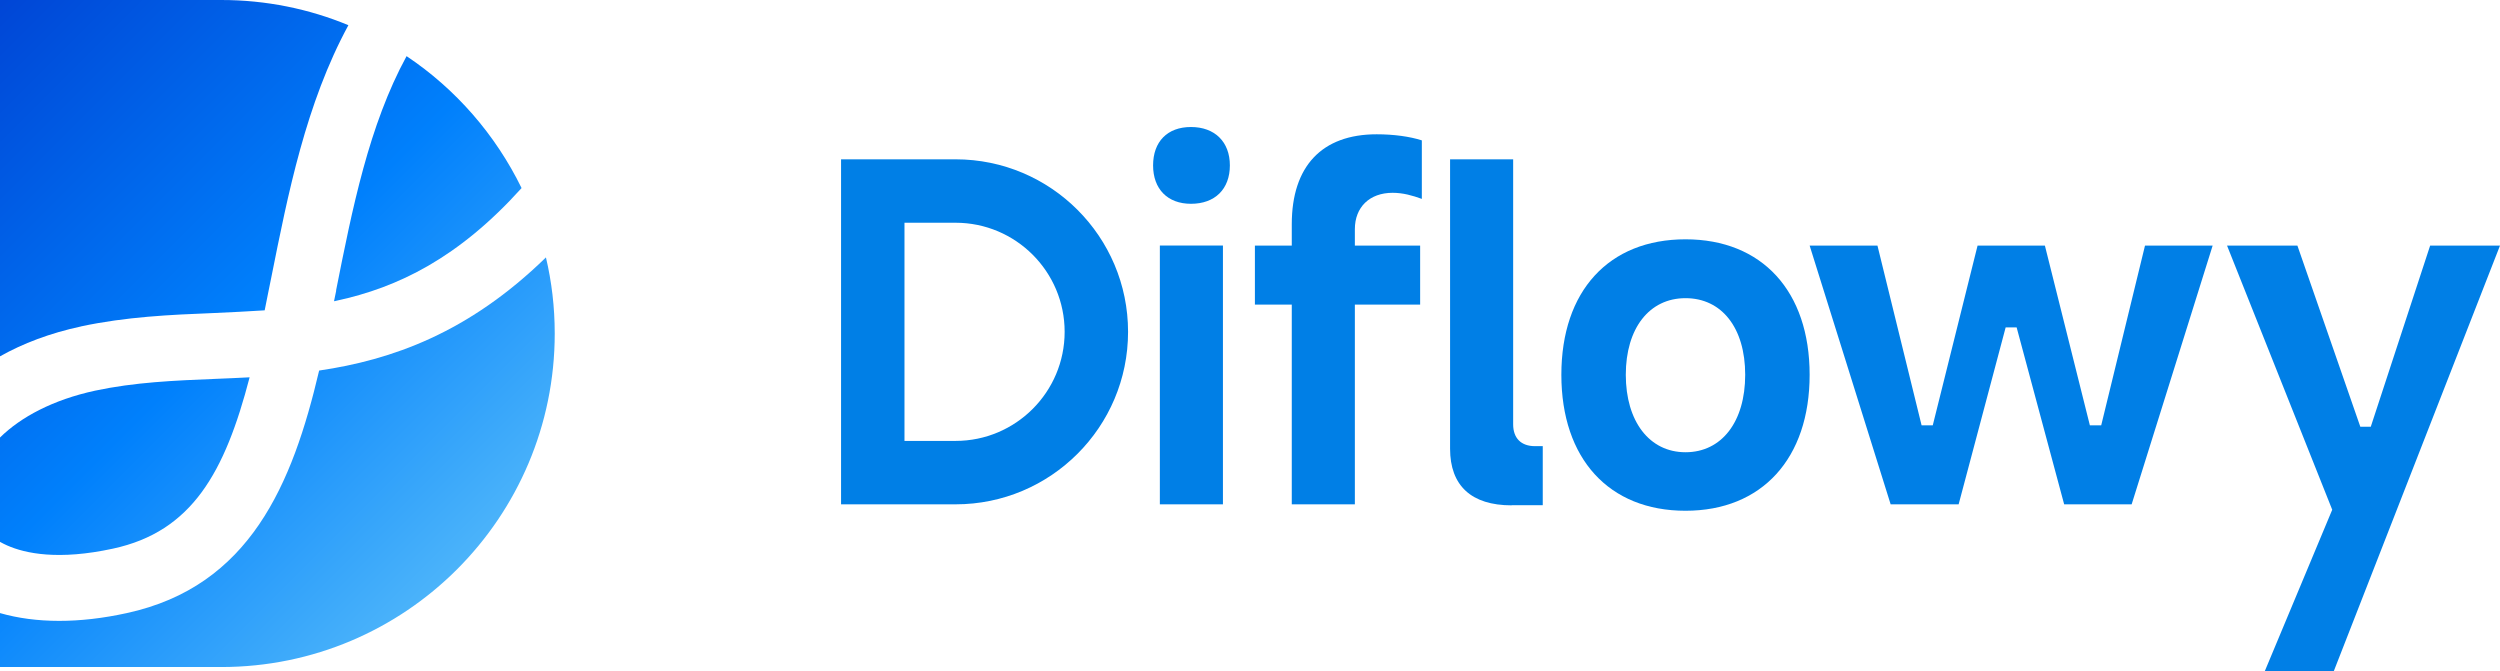 <?xml version="1.0" encoding="UTF-8"?><svg id="b" xmlns="http://www.w3.org/2000/svg" xmlns:xlink="http://www.w3.org/1999/xlink" viewBox="0 0 147.82 39.69"><defs><style>.h{fill:#007fe6;}.h,.i,.j,.k,.l{stroke-width:0px;}.i{fill:url(#e);}.j{fill:url(#f);}.k{fill:url(#d);}.l{fill:url(#g);}</style><linearGradient id="d" x1="25.75" y1="45.55" x2="-26.2" y2="-6.4" gradientUnits="userSpaceOnUse"><stop offset="0" stop-color="#68c7f9"/><stop offset=".37" stop-color="#0080fc"/><stop offset=".7" stop-color="#0043d4"/><stop offset="1" stop-color="#00006a"/></linearGradient><linearGradient id="e" x1="35.16" y1="36.13" x2="-16.79" y2="-15.82" xlink:href="#d"/><linearGradient id="f" x1="41.44" y1="29.85" x2="-10.5" y2="-22.1" xlink:href="#d"/><linearGradient id="g" x1="30.05" y1="41.24" x2="-21.9" y2="-10.7" xlink:href="#d"/></defs><g id="c"><path class="h" d="m68.58,29.82v-15.3h3.73v15.3h-3.73Zm1.84-17.77c-1.38,0-2.24-.87-2.24-2.27s.84-2.27,2.24-2.27,2.3.87,2.3,2.27-.88,2.27-2.3,2.27Z"/><path class="h" d="m76.38,29.82v-11.81h-2.18v-3.49h2.18v-1.26c0-3.43,1.78-5.32,5.02-5.32,1,0,1.96.13,2.67.36v3.46c-.55-.2-1.11-.36-1.73-.36-1.36,0-2.23.85-2.23,2.15v.97h3.86v3.49h-3.86v11.81h-3.73Z"/><path class="h" d="m89.38,29.88c-2.38,0-3.64-1.16-3.64-3.35V9.42h3.73v15.67c0,.82.47,1.29,1.29,1.29h.46v3.49h-1.84Z"/><path class="h" d="m99.66,30.2c-4.53,0-7.34-3.08-7.34-8.04s2.81-8.01,7.34-8.01,7.34,3.07,7.34,8.01-2.81,8.04-7.34,8.04Zm0-12.57c-2.14,0-3.53,1.78-3.53,4.53s1.39,4.58,3.53,4.58,3.53-1.8,3.53-4.58-1.39-4.53-3.53-4.53Z"/><polygon class="h" points="122.05 29.82 119.24 19.36 118.59 19.36 115.81 29.82 111.79 29.82 107 14.52 111.01 14.52 113.62 25.15 114.28 25.15 116.93 14.52 120.91 14.52 123.57 25.15 124.24 25.15 126.83 14.52 130.83 14.52 126.04 29.82 122.05 29.82"/><polygon class="h" points="133.91 39.69 137.9 30.14 131.68 14.52 135.84 14.52 139.56 25.23 140.18 25.23 143.69 14.52 147.82 14.52 137.99 39.69 133.91 39.69"/><path class="h" d="m56.5,9.42h-6.77v20.4h6.77c5.63,0,10.2-4.57,10.2-10.2s-4.57-10.2-10.2-10.2Zm0,16.65h-3.02v-12.9h3.02c3.56,0,6.45,2.89,6.45,6.45s-2.89,6.45-6.45,6.45Z"/><path class="k" d="m.42,32.25c-.14-.06-.29-.14-.42-.21v-6.17c1.23-1.21,3.13-2.23,5.62-2.77,2.34-.5,4.68-.6,7.17-.7.65-.02,1.3-.06,1.97-.09-1.46,5.61-3.4,9.12-8.08,10.13-3.22.7-5.18.29-6.26-.19Z"/><path class="i" d="m4.8,19.3c-1.86.4-3.45,1.01-4.8,1.77V0h13.08c2.66,0,5.21.53,7.52,1.49-2.51,4.62-3.57,9.97-4.56,14.92-.14.66-.26,1.31-.39,1.94-1.01.07-2.02.11-3.03.16-2.54.1-5.17.22-7.83.79Z"/><path class="j" d="m19.87,17.18c.96-4.83,1.94-9.77,4.17-13.86,2.9,1.94,5.25,4.63,6.8,7.8-3.73,4.14-7.32,5.88-10.94,6.66-.05.02-.1.02-.15.03.04-.21.09-.42.13-.63Z"/><path class="l" d="m32.8,19.72c0,10.89-8.83,19.72-19.72,19.72H0v-3.19c2.12.61,4.68.62,7.5,0,7.27-1.58,9.79-7.61,11.37-14.34,4.29-.63,8.83-2.22,13.41-6.69.34,1.44.52,2.94.52,4.49Z"/></g></svg>